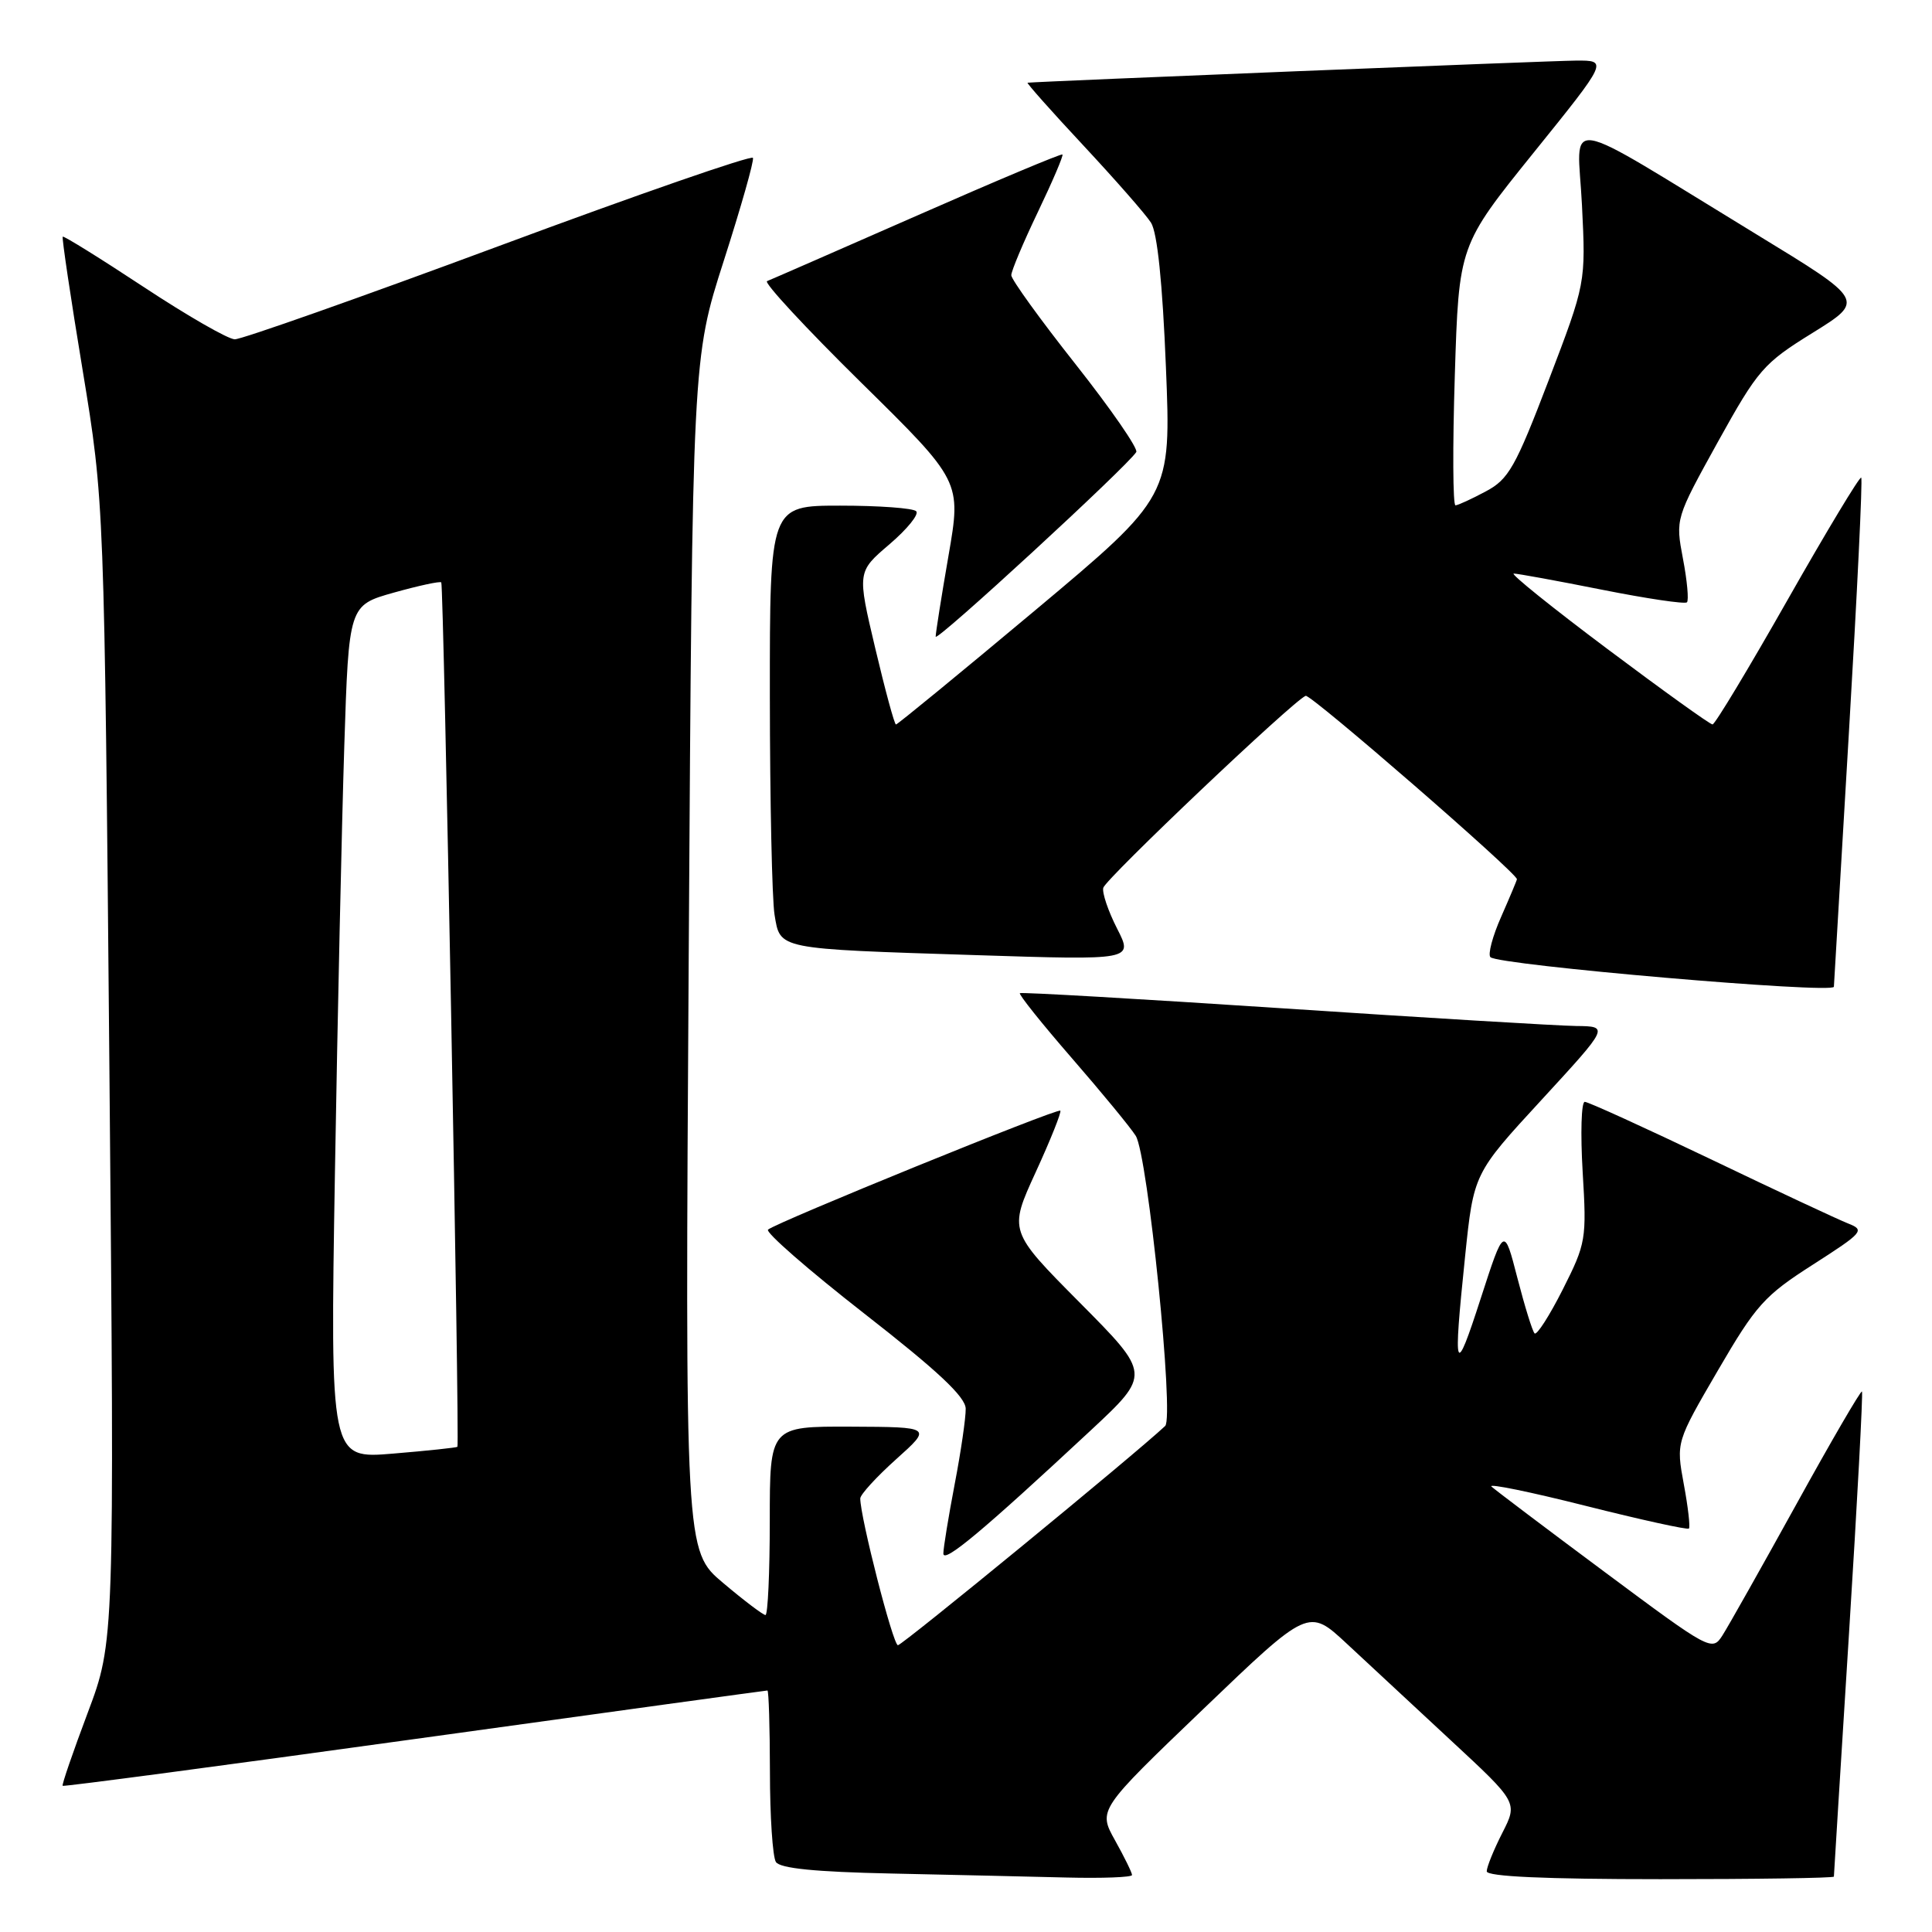 <?xml version="1.0" encoding="UTF-8" standalone="no"?>
<!DOCTYPE svg PUBLIC "-//W3C//DTD SVG 1.1//EN" "http://www.w3.org/Graphics/SVG/1.1/DTD/svg11.dtd" >
<svg xmlns="http://www.w3.org/2000/svg" xmlns:xlink="http://www.w3.org/1999/xlink" version="1.1" viewBox="0 0 256 256">
 <g >
 <path fill="currentColor"
d=" M 150.00 248.45 C 150.00 248.14 148.99 246.08 147.75 243.86 C 145.50 239.82 145.50 239.82 159.45 226.45 C 173.39 213.08 173.39 213.08 178.45 217.79 C 181.23 220.38 187.47 226.18 192.31 230.67 C 201.12 238.84 201.12 238.84 199.06 242.88 C 197.93 245.10 197.00 247.39 197.00 247.96 C 197.00 248.65 204.75 249.00 220.00 249.00 C 232.65 249.00 243.00 248.85 243.00 248.66 C 243.00 248.47 243.90 234.00 245.00 216.49 C 246.10 198.99 246.87 184.54 246.72 184.38 C 246.56 184.23 242.65 190.94 238.04 199.30 C 233.42 207.66 229.01 215.49 228.24 216.69 C 226.87 218.84 226.63 218.72 212.67 208.33 C 204.88 202.54 198.11 197.42 197.63 196.98 C 197.15 196.53 202.76 197.68 210.10 199.53 C 217.44 201.38 223.60 202.73 223.79 202.54 C 223.98 202.35 223.68 199.70 223.11 196.65 C 222.09 191.10 222.09 191.10 227.63 181.59 C 232.68 172.92 233.79 171.68 240.22 167.57 C 246.88 163.30 247.14 163.00 244.89 162.12 C 243.57 161.60 235.37 157.77 226.66 153.59 C 217.94 149.42 210.44 146.00 209.99 146.00 C 209.53 146.00 209.41 150.17 209.71 155.27 C 210.25 164.22 210.16 164.74 207.07 170.87 C 205.31 174.35 203.63 176.97 203.34 176.68 C 203.05 176.39 202.03 173.08 201.06 169.33 C 199.30 162.50 199.30 162.50 196.22 172.00 C 192.76 182.71 192.52 182.08 194.13 166.50 C 195.27 155.50 195.27 155.50 204.25 145.75 C 213.22 136.00 213.22 136.00 208.86 135.95 C 206.46 135.92 188.97 134.87 170.00 133.61 C 151.03 132.36 135.34 131.45 135.14 131.60 C 134.95 131.75 138.04 135.62 142.01 140.19 C 145.98 144.76 149.80 149.40 150.49 150.50 C 152.09 153.03 155.61 187.81 154.39 188.95 C 150.44 192.67 119.56 218.00 118.98 218.00 C 118.33 218.00 113.98 201.01 113.99 198.55 C 114.00 198.03 116.14 195.69 118.75 193.35 C 123.50 189.09 123.50 189.09 112.75 189.04 C 102.00 189.00 102.00 189.00 102.00 201.50 C 102.00 208.38 101.74 214.00 101.43 214.00 C 101.12 214.00 98.59 212.09 95.82 209.75 C 90.77 205.50 90.77 205.50 91.26 126.50 C 91.75 47.50 91.75 47.50 95.90 34.57 C 98.18 27.46 99.93 21.32 99.77 20.92 C 99.62 20.52 84.47 25.78 66.11 32.60 C 47.74 39.42 31.99 44.98 31.11 44.96 C 30.22 44.95 24.79 41.82 19.03 38.02 C 13.27 34.22 8.44 31.22 8.31 31.36 C 8.18 31.49 9.36 39.45 10.95 49.05 C 13.82 66.50 13.82 66.50 14.50 142.01 C 15.17 217.52 15.17 217.52 11.62 226.96 C 9.67 232.15 8.17 236.50 8.30 236.63 C 8.42 236.76 29.42 233.97 54.96 230.43 C 80.49 226.89 101.52 224.00 101.69 224.00 C 101.86 224.00 102.01 228.84 102.02 234.75 C 102.02 240.66 102.38 246.05 102.81 246.72 C 103.34 247.57 108.04 248.04 118.04 248.25 C 125.99 248.42 136.44 248.66 141.25 248.78 C 146.06 248.90 150.00 248.75 150.00 248.45 Z  M 144.50 189.56 C 152.50 182.10 152.50 182.10 143.08 172.61 C 133.66 163.12 133.66 163.12 137.24 155.31 C 139.21 151.02 140.67 147.35 140.50 147.17 C 140.13 146.80 102.92 161.95 101.77 162.93 C 101.38 163.27 107.10 168.26 114.49 174.03 C 124.24 181.63 127.94 185.09 127.96 186.66 C 127.98 187.85 127.33 192.35 126.50 196.66 C 125.68 200.97 125.00 205.11 125.00 205.85 C 125.00 207.22 130.21 202.87 144.50 189.56 Z  M 243.00 130.75 C 243.01 130.61 243.90 115.46 244.99 97.07 C 246.08 78.69 246.82 63.48 246.62 63.29 C 246.43 63.09 242.04 70.37 236.88 79.46 C 231.72 88.55 227.24 95.99 226.92 95.99 C 226.60 96.00 220.34 91.50 213.00 86.00 C 205.66 80.50 200.07 76.00 200.58 76.00 C 201.09 76.00 206.35 76.96 212.27 78.14 C 218.20 79.32 223.26 80.07 223.53 79.81 C 223.79 79.54 223.56 76.94 223.00 74.03 C 222.00 68.73 222.01 68.72 227.63 58.55 C 232.95 48.96 233.66 48.14 240.19 44.10 C 247.10 39.81 247.10 39.81 232.80 31.09 C 206.21 14.87 209.03 15.35 209.62 27.19 C 210.13 37.50 210.13 37.50 205.20 50.41 C 200.80 61.92 199.90 63.51 196.88 65.11 C 195.02 66.11 193.21 66.94 192.86 66.96 C 192.51 66.98 192.47 59.24 192.77 49.76 C 193.31 32.52 193.31 32.52 203.19 20.26 C 213.08 8.00 213.08 8.00 208.79 8.03 C 205.49 8.05 137.71 10.79 136.16 10.96 C 135.98 10.98 139.29 14.71 143.53 19.25 C 147.76 23.79 151.81 28.40 152.51 29.50 C 153.35 30.80 154.04 37.48 154.49 48.64 C 155.19 65.77 155.19 65.77 137.14 80.89 C 127.21 89.20 118.92 96.00 118.72 96.00 C 118.52 96.00 117.29 91.45 115.97 85.88 C 113.58 75.77 113.58 75.77 117.86 72.12 C 120.21 70.11 121.81 68.14 121.40 67.74 C 121.00 67.33 116.47 67.00 111.33 67.00 C 102.00 67.00 102.00 67.00 102.01 92.25 C 102.02 106.14 102.30 119.16 102.63 121.20 C 103.40 125.83 102.78 125.71 129.33 126.56 C 150.16 127.23 150.16 127.23 148.02 123.04 C 146.84 120.73 146.02 118.30 146.19 117.64 C 146.50 116.44 171.43 92.78 173.01 92.20 C 173.68 91.95 201.00 115.67 201.00 116.50 C 201.00 116.63 200.06 118.87 198.92 121.46 C 197.77 124.05 197.13 126.47 197.49 126.83 C 198.54 127.89 242.99 131.72 243.00 130.75 Z  M 150.56 59.90 C 150.84 59.46 147.23 54.23 142.54 48.29 C 137.85 42.36 134.01 37.04 134.00 36.47 C 134.00 35.91 135.59 32.13 137.53 28.08 C 139.47 24.03 140.93 20.61 140.78 20.47 C 140.62 20.33 131.95 23.97 121.50 28.57 C 111.05 33.16 102.11 37.07 101.64 37.25 C 101.17 37.43 106.77 43.47 114.08 50.67 C 127.39 63.77 127.39 63.77 125.68 73.64 C 124.74 79.06 123.98 83.89 123.98 84.36 C 124.00 85.16 149.40 61.77 150.56 59.90 Z  M 44.38 155.40 C 44.73 134.56 45.29 109.11 45.62 98.85 C 46.22 80.20 46.22 80.20 52.20 78.52 C 55.49 77.60 58.31 76.99 58.47 77.17 C 58.80 77.53 60.92 191.37 60.61 191.71 C 60.50 191.82 56.66 192.23 52.08 192.61 C 43.75 193.31 43.75 193.31 44.38 155.40 Z "/>
</g>
</svg>